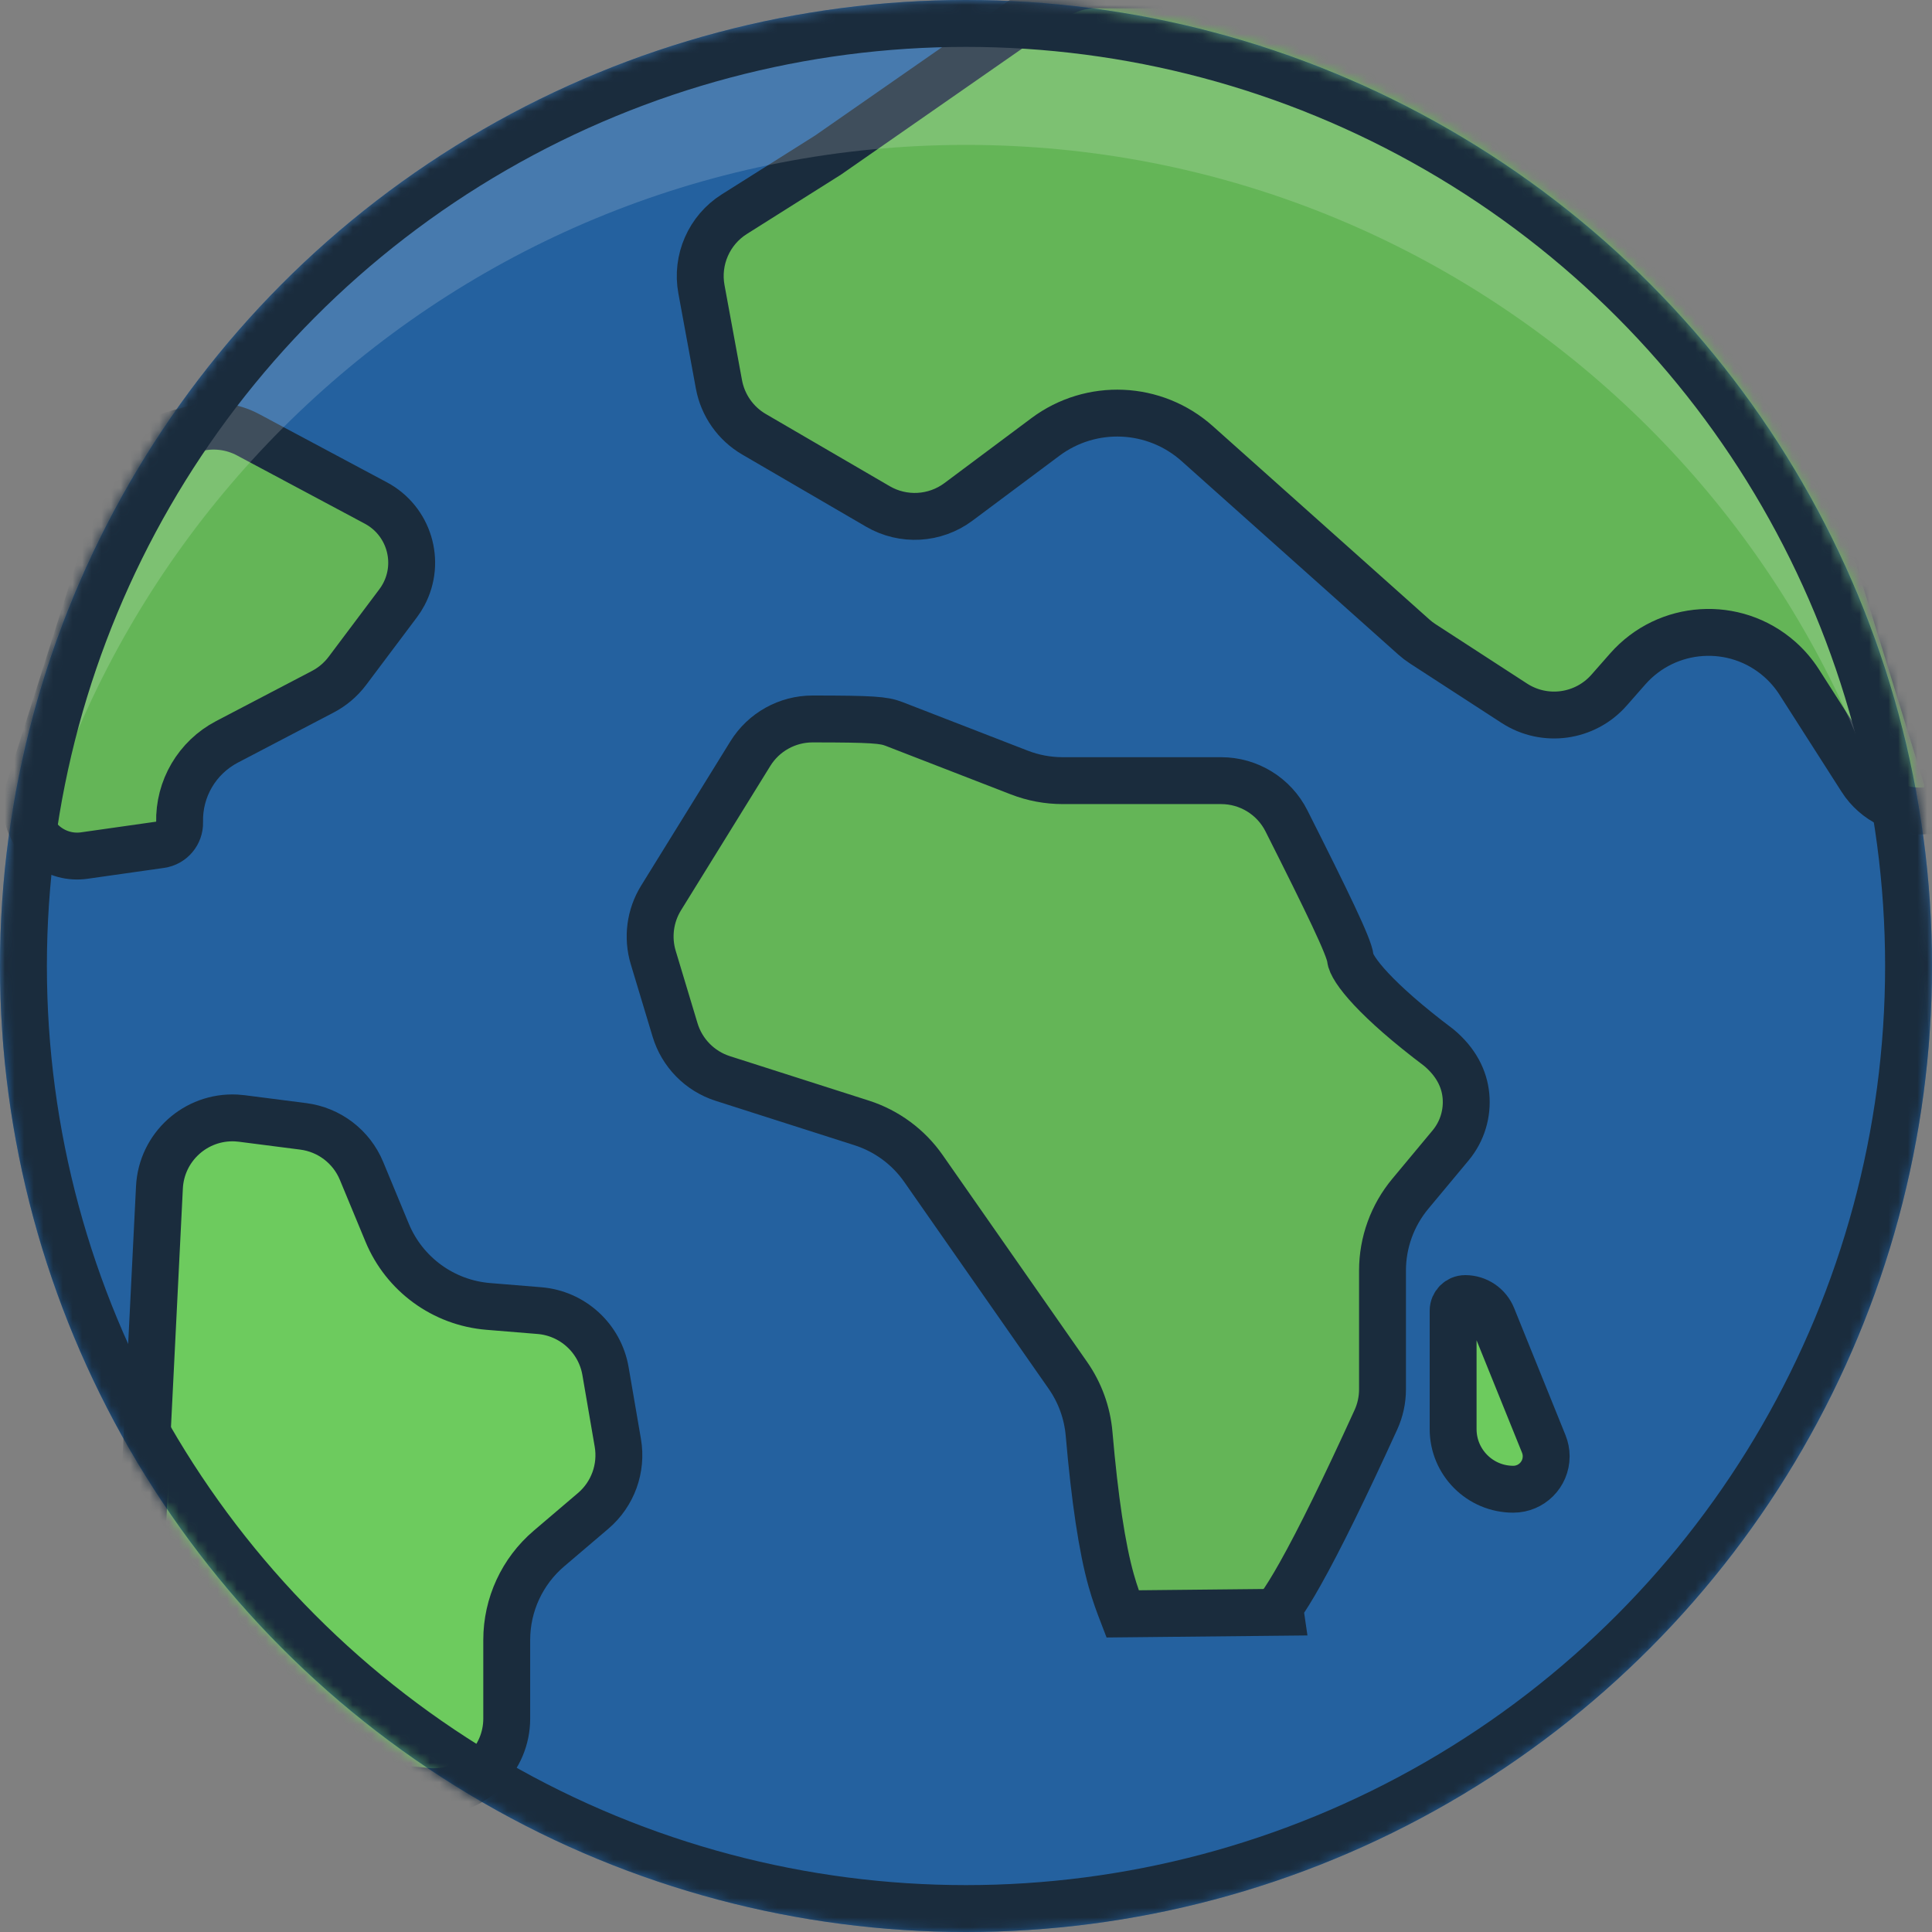 <?xml version="1.0" encoding="UTF-8"?>
<svg width="200px" height="200px" viewBox="0 0 200 200" version="1.1" xmlns="http://www.w3.org/2000/svg" xmlns:xlink="http://www.w3.org/1999/xlink">
    <rect x="0" y="0" width="200" height="200" fill="#808080" stroke="none"/>
    <!-- Generator: Sketch 64 (93537) - https://sketch.com -->
    <title>planet</title>
    <desc>Created with Sketch.</desc>
    <defs>
        <circle id="path-1" cx="100" cy="100" r="100"></circle>
    </defs>
    <g id="Page-1" stroke="none" stroke-width="1" fill="none" fill-rule="evenodd">
        <g id="Desktop-HD" transform="translate(-620, -80)">
            <g id="Group-2" transform="translate(541, 80)">
                <g id="Group" transform="translate(45, 0)">
                    <g id="planet" transform="translate(34, 0)">
                        <mask id="mask-2" fill="white">
                            <use xlink:href="#path-1"></use>
                        </mask>
                        <use id="blue" fill="#24619F" xlink:href="#path-1"></use>
                        <path d="M151.682,134.427 C151.335,134.427 151.022,134.568 150.795,134.795 C150.568,135.022 150.427,135.335 150.427,135.682 L150.427,147.94 C150.427,149.659 151.124,151.215 152.251,152.342 C153.377,153.468 154.933,154.165 156.652,154.165 C157.593,154.165 158.445,153.783 159.062,153.167 C159.679,152.55 160.06,151.698 160.06,150.757 C160.06,150.32 159.976,149.886 159.812,149.48 L154.493,136.323 C154.261,135.75 153.867,135.276 153.377,134.945 C152.886,134.615 152.299,134.427 151.682,134.427 Z" id="Path-6" stroke="#1A2C3D" stroke-width="4.854" fill="#6DCB5E" mask="url(#mask-2)"></path>
                        <path d="M84.116,74.427 C81.492,74.427 79.056,75.785 77.676,78.016 L68.434,92.957 C67.293,94.802 66.998,97.048 67.624,99.125 L69.882,106.619 C70.601,109.007 72.45,110.887 74.826,111.647 L89.194,116.242 C91.788,117.072 94.038,118.731 95.597,120.965 L110.551,142.382 C111.798,144.169 112.554,146.253 112.742,148.424 C113.327,155.176 114.083,160.244 115.036,163.621 C115.418,164.975 115.809,166.021 116.212,167.069 L132.543,166.902 L132.464,166.362 C133.061,165.542 133.768,164.395 134.594,162.927 C136.587,159.382 139.199,154.062 142.433,146.972 C142.883,145.985 143.116,144.913 143.116,143.829 L143.116,131.533 C143.116,128.627 144.135,125.813 145.995,123.58 L150.158,118.582 C151.399,117.092 151.919,115.24 151.756,113.45 C151.591,111.641 150.702,109.919 148.946,108.449 C142.417,103.534 139.895,100.338 139.783,99.175 C139.674,98.047 137.38,93.327 133.173,84.977 C132.53,83.7 131.554,82.659 130.382,81.937 C129.209,81.214 127.84,80.812 126.41,80.812 L110.009,80.812 C108.472,80.812 106.949,80.527 105.516,79.971 L92.54,74.939 C91.496,74.535 90.357,74.427 84.116,74.427 Z" id="Path-7" stroke="#1A2C3D" stroke-width="4.854" fill="#64B557" mask="url(#mask-2)"></path>
                        <path d="M113.424,-1.573 C111.877,-1.573 110.367,-1.099 109.097,-0.214 L85.717,16.054 L76.021,22.168 C74.712,22.993 73.719,24.176 73.125,25.533 C72.53,26.89 72.332,28.422 72.613,29.944 L74.424,39.786 C74.824,41.957 76.152,43.847 78.06,44.958 L90.88,52.427 C92.192,53.191 93.669,53.527 95.123,53.444 C96.576,53.361 98.005,52.86 99.222,51.952 L108.221,45.233 C110.589,43.466 113.414,42.655 116.199,42.776 C118.984,42.898 121.728,43.954 123.932,45.921 L146.363,65.946 C146.652,66.204 146.96,66.439 147.284,66.649 L156.758,72.798 C158.333,73.82 160.165,74.188 161.912,73.948 C163.66,73.707 165.324,72.859 166.565,71.449 L168.505,69.244 C170.538,66.935 173.314,65.668 176.159,65.487 C179.004,65.305 181.919,66.209 184.228,68.242 C185.01,68.93 185.692,69.725 186.253,70.603 L192.687,80.664 C193.417,81.807 194.441,82.693 195.618,83.256 C196.796,83.819 198.128,84.059 199.477,83.911 C200.158,83.836 200.743,83.492 201.14,82.996 C201.537,82.501 201.745,81.854 201.575,80.714 L177.83,3.767 C177.594,3 177.108,2.404 175.664,1.838 C173.773,1.096 170.761,0.488 165.883,-0.028 C156.519,-1.017 140.634,-1.573 113.424,-1.573 Z" id="Path-3" stroke="#1A2C3D" stroke-width="4.854" fill="#64B557" mask="url(#mask-2)"></path>
                        <path d="M25.682,45.007 C23.982,44.099 22.001,43.873 20.141,44.375 L18.357,44.857 C15.867,45.529 13.891,47.422 13.111,49.88 L2.995,81.802 C2.758,82.55 2.692,83.343 2.802,84.12 C3.006,85.551 3.77,86.765 4.841,87.57 C5.912,88.374 7.291,88.77 8.722,88.567 L16.642,87.442 C17.213,87.361 17.708,87.072 18.057,86.66 C18.405,86.248 18.608,85.711 18.593,85.135 C18.548,83.391 19.001,81.711 19.851,80.265 C20.702,78.818 21.95,77.606 23.496,76.797 L33.417,71.608 C34.416,71.086 35.286,70.347 35.963,69.445 L41.212,62.455 C41.428,62.168 41.621,61.866 41.79,61.549 C42.701,59.843 42.834,57.93 42.313,56.215 C41.792,54.5 40.617,52.983 38.911,52.072 L25.682,45.007 Z" id="Path-4" stroke="#1A2C3D" stroke-width="4.854" fill="#64B557" mask="url(#mask-2)"></path>
                        <path d="M24.445,115.732 C22.356,115.628 20.423,116.38 18.986,117.681 C17.549,118.981 16.609,120.83 16.505,122.919 L13.899,175.242 C13.798,177.261 14.499,179.141 15.728,180.566 C16.958,181.991 18.715,182.96 20.727,183.156 L44.148,185.441 C44.393,185.465 44.638,185.477 44.884,185.477 C46.975,185.477 48.868,184.629 50.238,183.259 C51.609,181.888 52.457,179.995 52.457,177.904 L52.457,169.766 C52.457,166.125 54.054,162.667 56.826,160.305 L61.404,156.406 C63.44,154.672 64.41,151.993 63.957,149.358 L62.682,141.937 C62.389,140.234 61.538,138.739 60.33,137.633 C59.122,136.528 57.557,135.813 55.835,135.673 L50.547,135.241 C48.225,135.051 46.054,134.22 44.24,132.898 C42.427,131.577 40.97,129.764 40.079,127.613 L37.426,121.213 C36.907,119.959 36.072,118.893 35.03,118.096 C33.989,117.3 32.741,116.774 31.395,116.601 L25.032,115.784 C24.837,115.759 24.641,115.742 24.445,115.732 Z" id="Path-5" stroke="#1A2C3D" stroke-width="4.854" fill="#6DCB5E" mask="url(#mask-2)"></path>
                        <path d="M100,-7.10542736e-15 C155.228,-7.10542736e-15 200,44.772 200,100 C200,102.523 199.907,105.025 199.723,107.501 C195.888,55.774 152.705,15 100,15 C47.295,15 4.112,55.774 0.277,107.5 C0.093,105.025 0,102.523 0,100 C0,44.772 44.772,-7.10542736e-15 100,-7.10542736e-15 Z" id="highlight" fill="#FFFFFF" opacity="0.4" style="mix-blend-mode: overlay;" mask="url(#mask-2)"></path>
                        <circle id="topborder" stroke="#1A2C3D" stroke-width="4.854" mask="url(#mask-2)" cx="100" cy="100" r="97.573"></circle>
                    </g>
                </g>
            </g>
        </g>
    </g>
</svg>